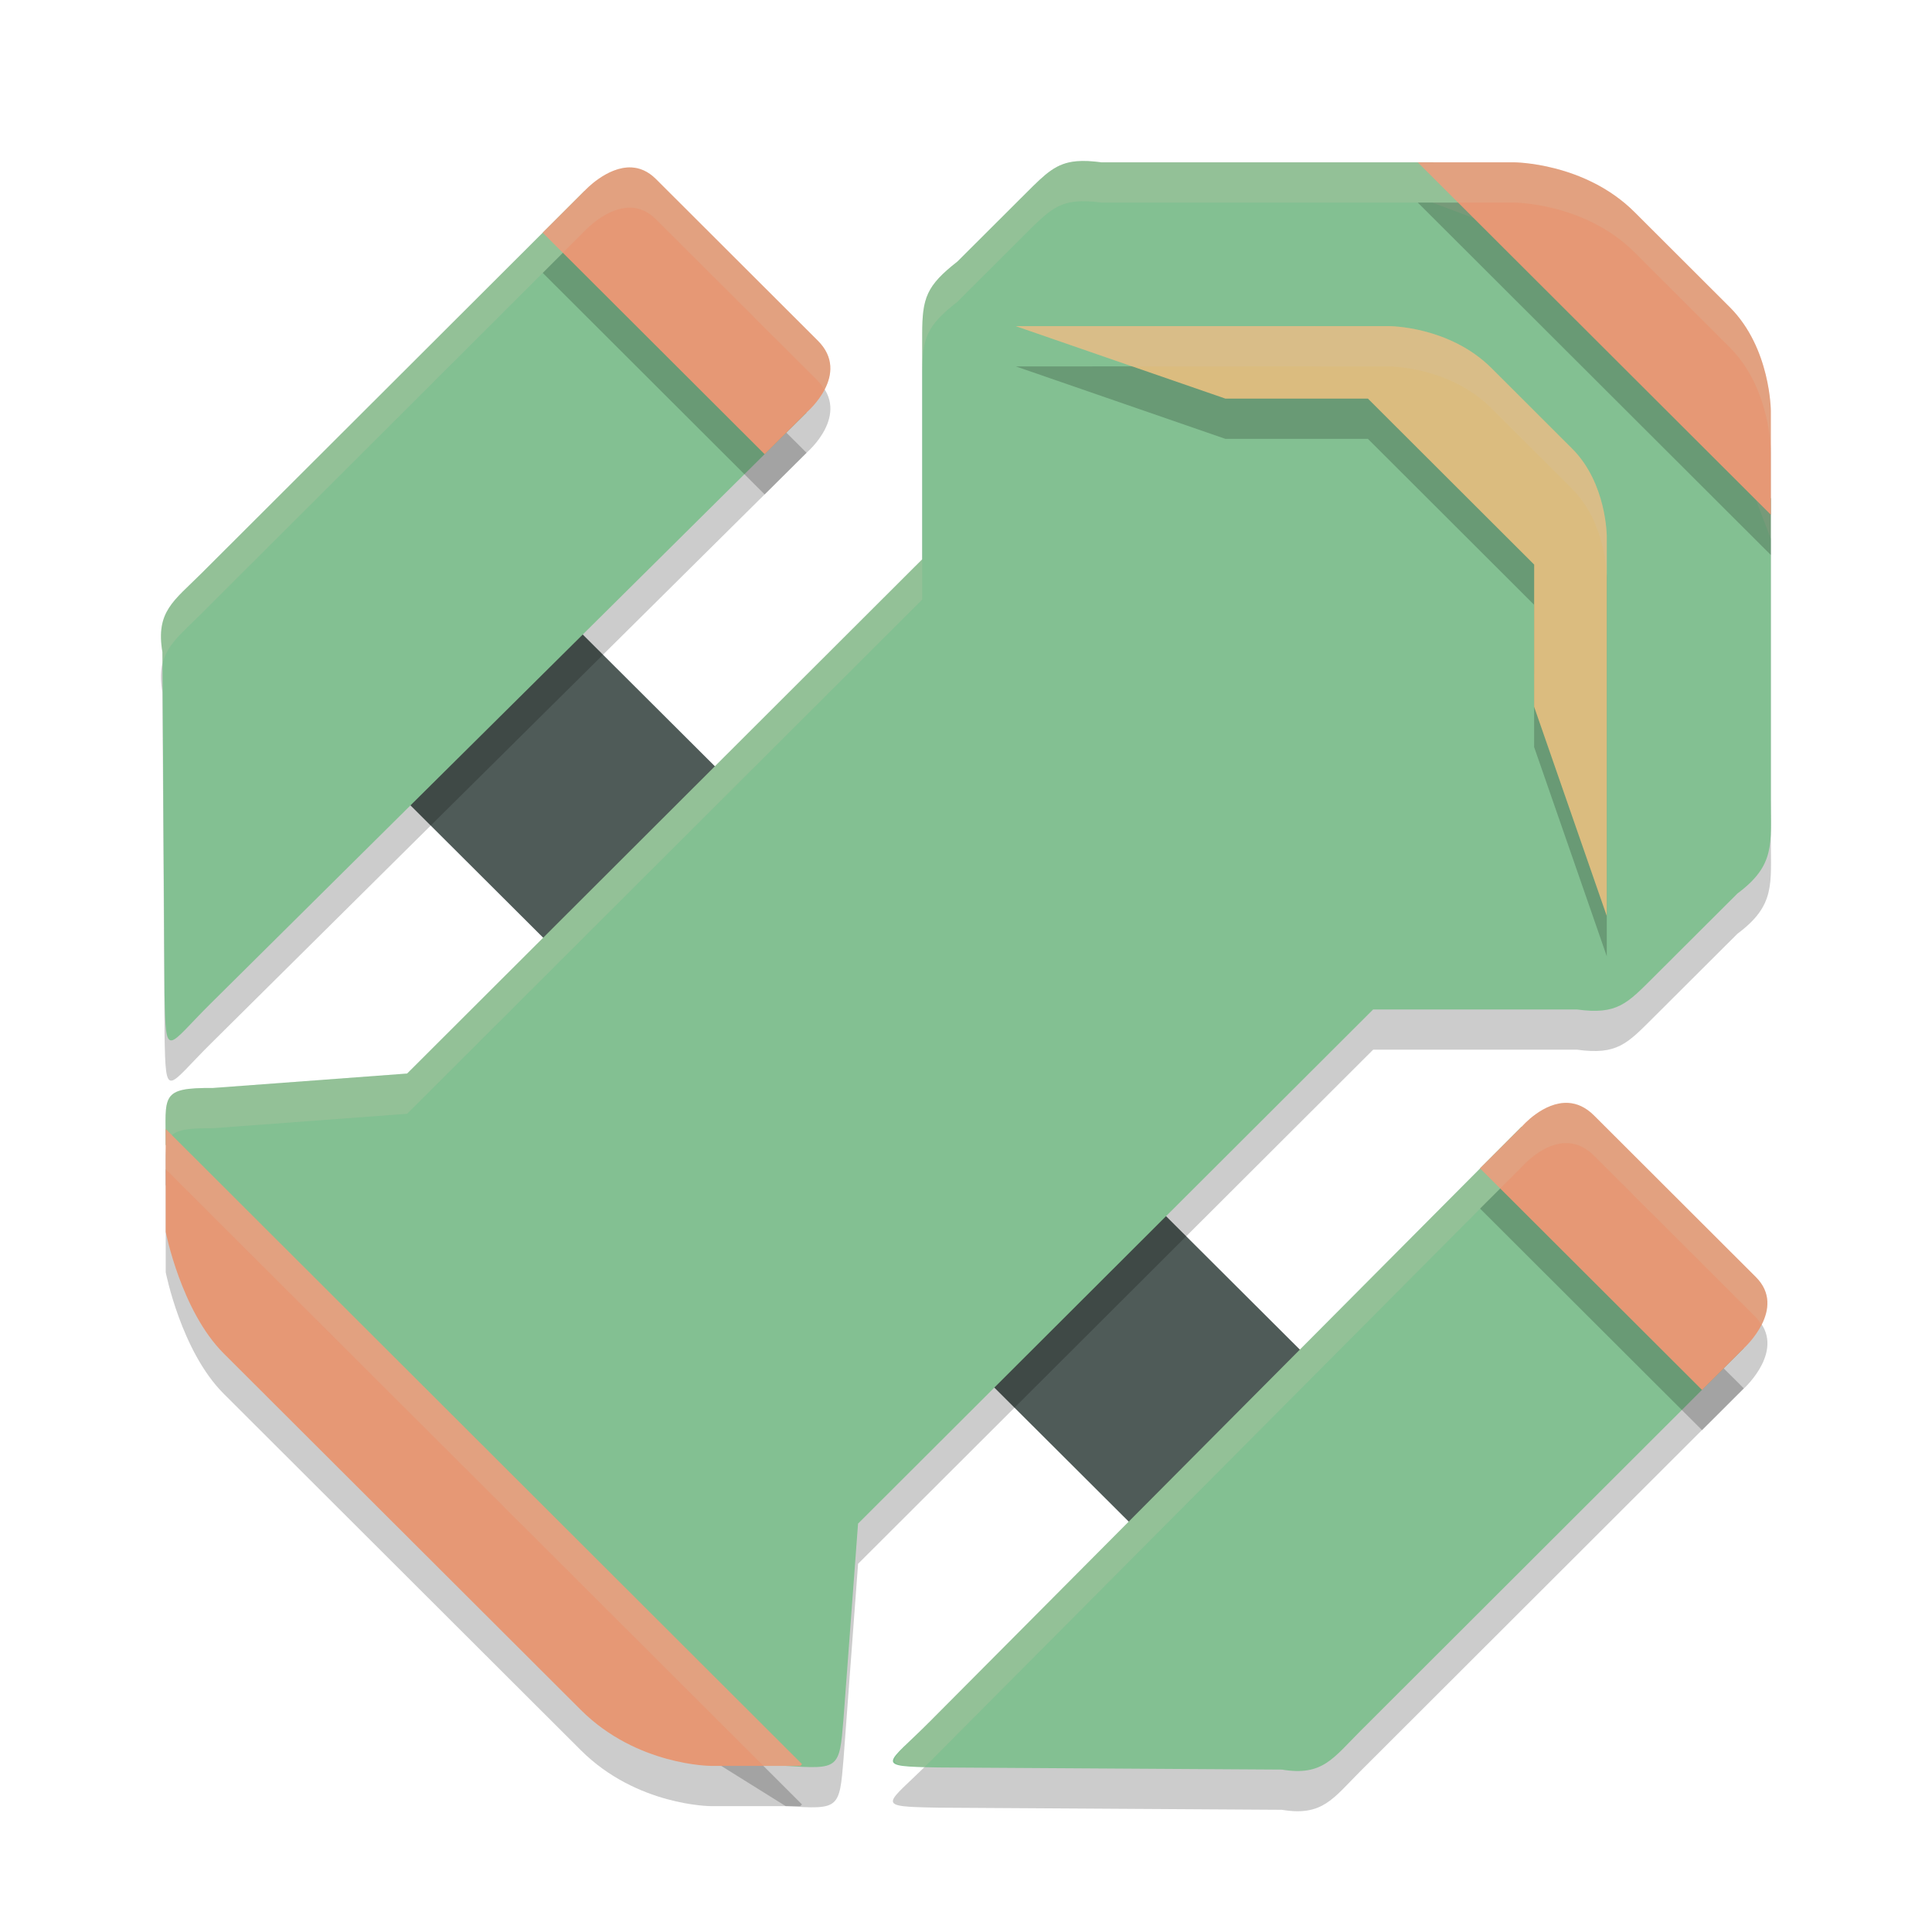 <svg xmlns="http://www.w3.org/2000/svg" width="48" height="48" version="1">
 <rect style="fill:#4f5b58" width="31.429" height="6.029" x="17.76" y=".94" transform="matrix(0.708,0.706,-0.708,0.706,0,0)"/>
 <path style="opacity:0.2" d="m 26.752,5.006 c -0.511,0.043 -0.769,0.302 -1.26,0.791 l -1.705,1.701 c -0.769,0.602 -0.875,0.901 -0.875,1.809 V 14.896 L 10.115,27.672 5.289,28.031 c -1.32,-0.011 -1.172,0.191 -1.172,1.408 l 1.891,3.328 5.127,4.859 4.686,4.939 3.699,2.307 c 1.333,0.084 1.335,0.08 1.438,-1.178 l 0.361,-4.842 12.797,-12.773 h 5.064 c 1.003,0.137 1.244,-0.146 1.916,-0.816 l 2.072,-2.066 c 0.945,-0.703 0.828,-1.232 0.828,-2.34 v -7.469 l -1.035,-2.705 -4.625,-4.615 -2.754,-1.035 h -8.217 c -0.245,-0.033 -0.443,-0.042 -0.613,-0.027 z M 14.523,5.744 5,15.25 c -0.682,0.681 -1.134,0.941 -0.965,1.951 l 0.053,8.512 c 0.03,1.657 0.055,1.298 1.152,0.213 L 20.039,11.25 Z M 37.809,28.988 23.109,43.763 c -1.087,1.095 -1.449,1.119 0.211,1.148 l 8.529,0.053 c 1.012,0.169 1.271,-0.282 1.953,-0.963 l 9.521,-9.508 z"/>
 <path style="fill:#83c092" d="M 26.752 4.006 C 26.241 4.049 25.983 4.307 25.492 4.797 L 23.787 6.498 C 23.018 7.1 22.912 7.399 22.912 8.307 L 22.912 13.896 L 10.115 26.672 L 5.289 27.031 C 3.969 27.021 4.117 27.222 4.117 28.439 L 6.008 31.768 L 11.135 36.627 L 15.82 41.566 L 19.52 43.873 C 20.852 43.957 20.855 43.953 20.957 42.695 L 21.318 37.854 L 34.115 25.08 L 39.18 25.08 C 40.183 25.217 40.424 24.934 41.096 24.264 L 43.168 22.197 C 44.113 21.494 43.996 20.965 43.996 19.857 L 43.996 12.389 L 42.961 9.684 L 38.336 5.068 L 35.582 4.033 L 27.365 4.033 C 27.12 4.001 26.922 3.991 26.752 4.006 z M 14.523 4.744 L 5 14.25 C 4.318 14.931 3.866 15.191 4.035 16.201 L 4.088 24.713 C 4.118 26.37 4.143 26.011 5.24 24.926 L 20.039 10.25 L 14.523 4.744 z M 37.809 27.988 L 23.109 42.764 C 22.022 43.859 21.661 43.883 23.32 43.912 L 31.85 43.965 C 32.861 44.133 33.12 43.683 33.803 43.002 L 43.324 33.494 L 37.809 27.988 z"/>
 <path style="opacity:0.2;fill:#d3c6aa" d="M 26.752 4.006 C 26.241 4.049 25.983 4.307 25.492 4.797 L 23.787 6.498 C 23.018 7.1 22.912 7.399 22.912 8.307 L 22.912 9.307 C 22.912 8.399 23.018 8.1 23.787 7.498 L 25.492 5.797 C 25.983 5.307 26.241 5.049 26.752 5.006 C 26.922 4.991 27.12 5.001 27.365 5.033 L 35.582 5.033 L 38.336 6.068 L 42.961 10.684 L 43.996 13.389 L 43.996 12.389 L 42.961 9.684 L 38.336 5.068 L 35.582 4.033 L 27.365 4.033 C 27.12 4.001 26.922 3.991 26.752 4.006 z M 14.523 4.744 L 5 14.25 C 4.318 14.931 3.866 15.191 4.035 16.201 L 4.037 16.502 C 4.145 16.014 4.51 15.739 5 15.25 L 14.523 5.744 L 19.537 10.748 L 20.039 10.25 L 14.523 4.744 z M 22.912 13.896 L 10.115 26.672 L 5.289 27.031 C 3.969 27.021 4.117 27.222 4.117 28.439 L 4.139 28.477 C 4.206 28.105 4.45 28.025 5.289 28.031 L 10.115 27.672 L 22.912 14.896 L 22.912 13.896 z M 43.996 19.857 L 43.996 20.627 C 44.002 20.401 43.996 20.151 43.996 19.857 z M 37.809 27.988 L 23.109 42.764 C 22.129 43.751 21.822 43.863 22.971 43.898 C 23.024 43.846 23.052 43.821 23.109 43.764 L 37.809 28.988 L 42.824 33.994 L 43.324 33.494 L 37.809 27.988 z"/>
 <path style="opacity:0.2" d="m 35.225,5.033 8.771,8.756 v -2.574 c 0,0 -8.24e-4,-1.565 -1.02,-2.582 L 40.611,6.271 c -1.239,-1.237 -3,-1.238 -3,-1.238 z M 15.688,5.16 c -0.607,-0.028 -1.16,0.578 -1.16,0.578 l -1.043,1.043 5.514,5.504 1.045,-1.041 c 0,0 1.112,-0.946 0.275,-1.781 L 16.295,5.447 C 16.098,5.251 15.89,5.17 15.688,5.16 Z M 38.969,28.402 c -0.619,-0.04 -1.152,0.582 -1.152,0.582 l -1.045,1.043 5.516,5.506 1.045,-1.043 c 0,0 1.078,-0.978 0.291,-1.764 L 39.6,28.711 C 39.39,28.502 39.175,28.416 38.969,28.402 Z M 4.117,29.049 v 2.557 c 0,0 0.382,1.964 1.441,3.021 l 8.871,8.855 c 1.391,1.389 3.236,1.391 3.236,1.391 h 2.219 l 0.041,-0.043 z"/>
 <path style="fill:#e69875" d="M 35.225 4.033 L 43.996 12.789 L 43.996 10.215 C 43.996 10.215 43.995 8.65 42.977 7.633 L 40.611 5.271 C 39.372 4.034 37.611 4.033 37.611 4.033 L 35.225 4.033 z M 15.688 4.16 C 15.08 4.132 14.527 4.738 14.527 4.738 L 13.484 5.781 L 18.998 11.285 L 20.043 10.244 C 20.043 10.244 21.155 9.298 20.318 8.463 L 16.295 4.447 C 16.098 4.251 15.89 4.17 15.688 4.16 z M 38.969 27.402 C 38.349 27.362 37.816 27.984 37.816 27.984 L 36.771 29.027 L 42.287 34.533 L 43.332 33.49 C 43.332 33.49 44.41 32.512 43.623 31.727 L 39.6 27.711 C 39.39 27.502 39.175 27.416 38.969 27.402 z M 4.117 28.049 L 4.117 30.605 C 4.117 30.605 4.499 32.569 5.559 33.627 L 14.43 42.482 C 15.821 43.871 17.666 43.873 17.666 43.873 L 19.885 43.873 L 19.926 43.83 L 4.117 28.049 z"/>
 <path style="opacity:0.2" d="M 37.058,10.148 C 36.01,9.102 34.521,9.103 34.521,9.103 l -1.716,1e-7 -0.302,-0.001 -7.265,0.001 5.206,1.8 h 3.541 l 4.131,4.124 -0.001,3.533 1.805,5.198 v -7.254 l -10e-7,-0.337 10e-7,-1.839 c 0,0 7.6e-4,-1.323 -0.861,-2.182 z"/>
 <path style="fill:#dbbc7f" d="M 37.058,9.148 C 36.01,8.102 34.521,8.103 34.521,8.103 l -1.716,10e-8 -0.302,-0.001 -7.265,0.001 5.206,1.8 h 3.541 l 4.131,4.124 -0.001,3.533 1.805,5.198 v -7.254 l -10e-7,-0.337 10e-7,-1.839 c 0,0 7.6e-4,-1.323 -0.861,-2.182 z"/>
 <path style="opacity:0.2;fill:#d3c6aa" d="M 35.225 4.033 L 36.227 5.033 L 37.611 5.033 C 37.611 5.033 39.372 5.034 40.611 6.271 L 42.977 8.633 C 43.995 9.65 43.996 11.215 43.996 11.215 L 43.996 10.215 C 43.996 10.215 43.995 8.65 42.977 7.633 L 40.611 5.271 C 39.372 4.034 37.611 4.033 37.611 4.033 L 35.225 4.033 z M 15.688 4.16 C 15.08 4.132 14.527 4.738 14.527 4.738 L 13.484 5.781 L 13.984 6.281 L 14.527 5.738 C 14.527 5.738 15.08 5.132 15.688 5.16 C 15.89 5.17 16.098 5.251 16.295 5.447 L 20.318 9.463 C 20.392 9.537 20.435 9.611 20.48 9.686 C 20.663 9.342 20.746 8.89 20.318 8.463 L 16.295 4.447 C 16.098 4.251 15.89 4.17 15.688 4.16 z M 38.969 27.402 C 38.349 27.362 37.816 27.984 37.816 27.984 L 36.771 29.027 L 37.271 29.527 L 37.816 28.984 C 37.816 28.984 38.349 28.362 38.969 28.402 C 39.175 28.416 39.39 28.502 39.6 28.711 L 43.623 32.727 C 43.687 32.79 43.721 32.856 43.762 32.922 C 43.941 32.576 44.025 32.128 43.623 31.727 L 39.6 27.711 C 39.39 27.502 39.175 27.416 38.969 27.402 z M 4.117 28.049 L 4.117 29.049 L 18.967 43.873 L 19.885 43.873 L 19.926 43.83 L 4.117 28.049 z"/>
 <path style="opacity:0.2;fill:#d3c6aa" d="M 32.504 8.102 L 25.238 8.104 L 28.127 9.104 L 32.504 9.102 L 32.805 9.104 L 34.521 9.104 C 34.521 9.104 36.01 9.102 37.059 10.148 L 39.059 12.146 C 39.92 13.006 39.92 14.328 39.92 14.328 L 39.92 13.328 C 39.92 13.328 39.92 12.006 39.059 11.146 L 37.059 9.148 C 36.01 8.102 34.521 8.104 34.521 8.104 L 32.805 8.104 L 32.504 8.102 z"/>
</svg>
